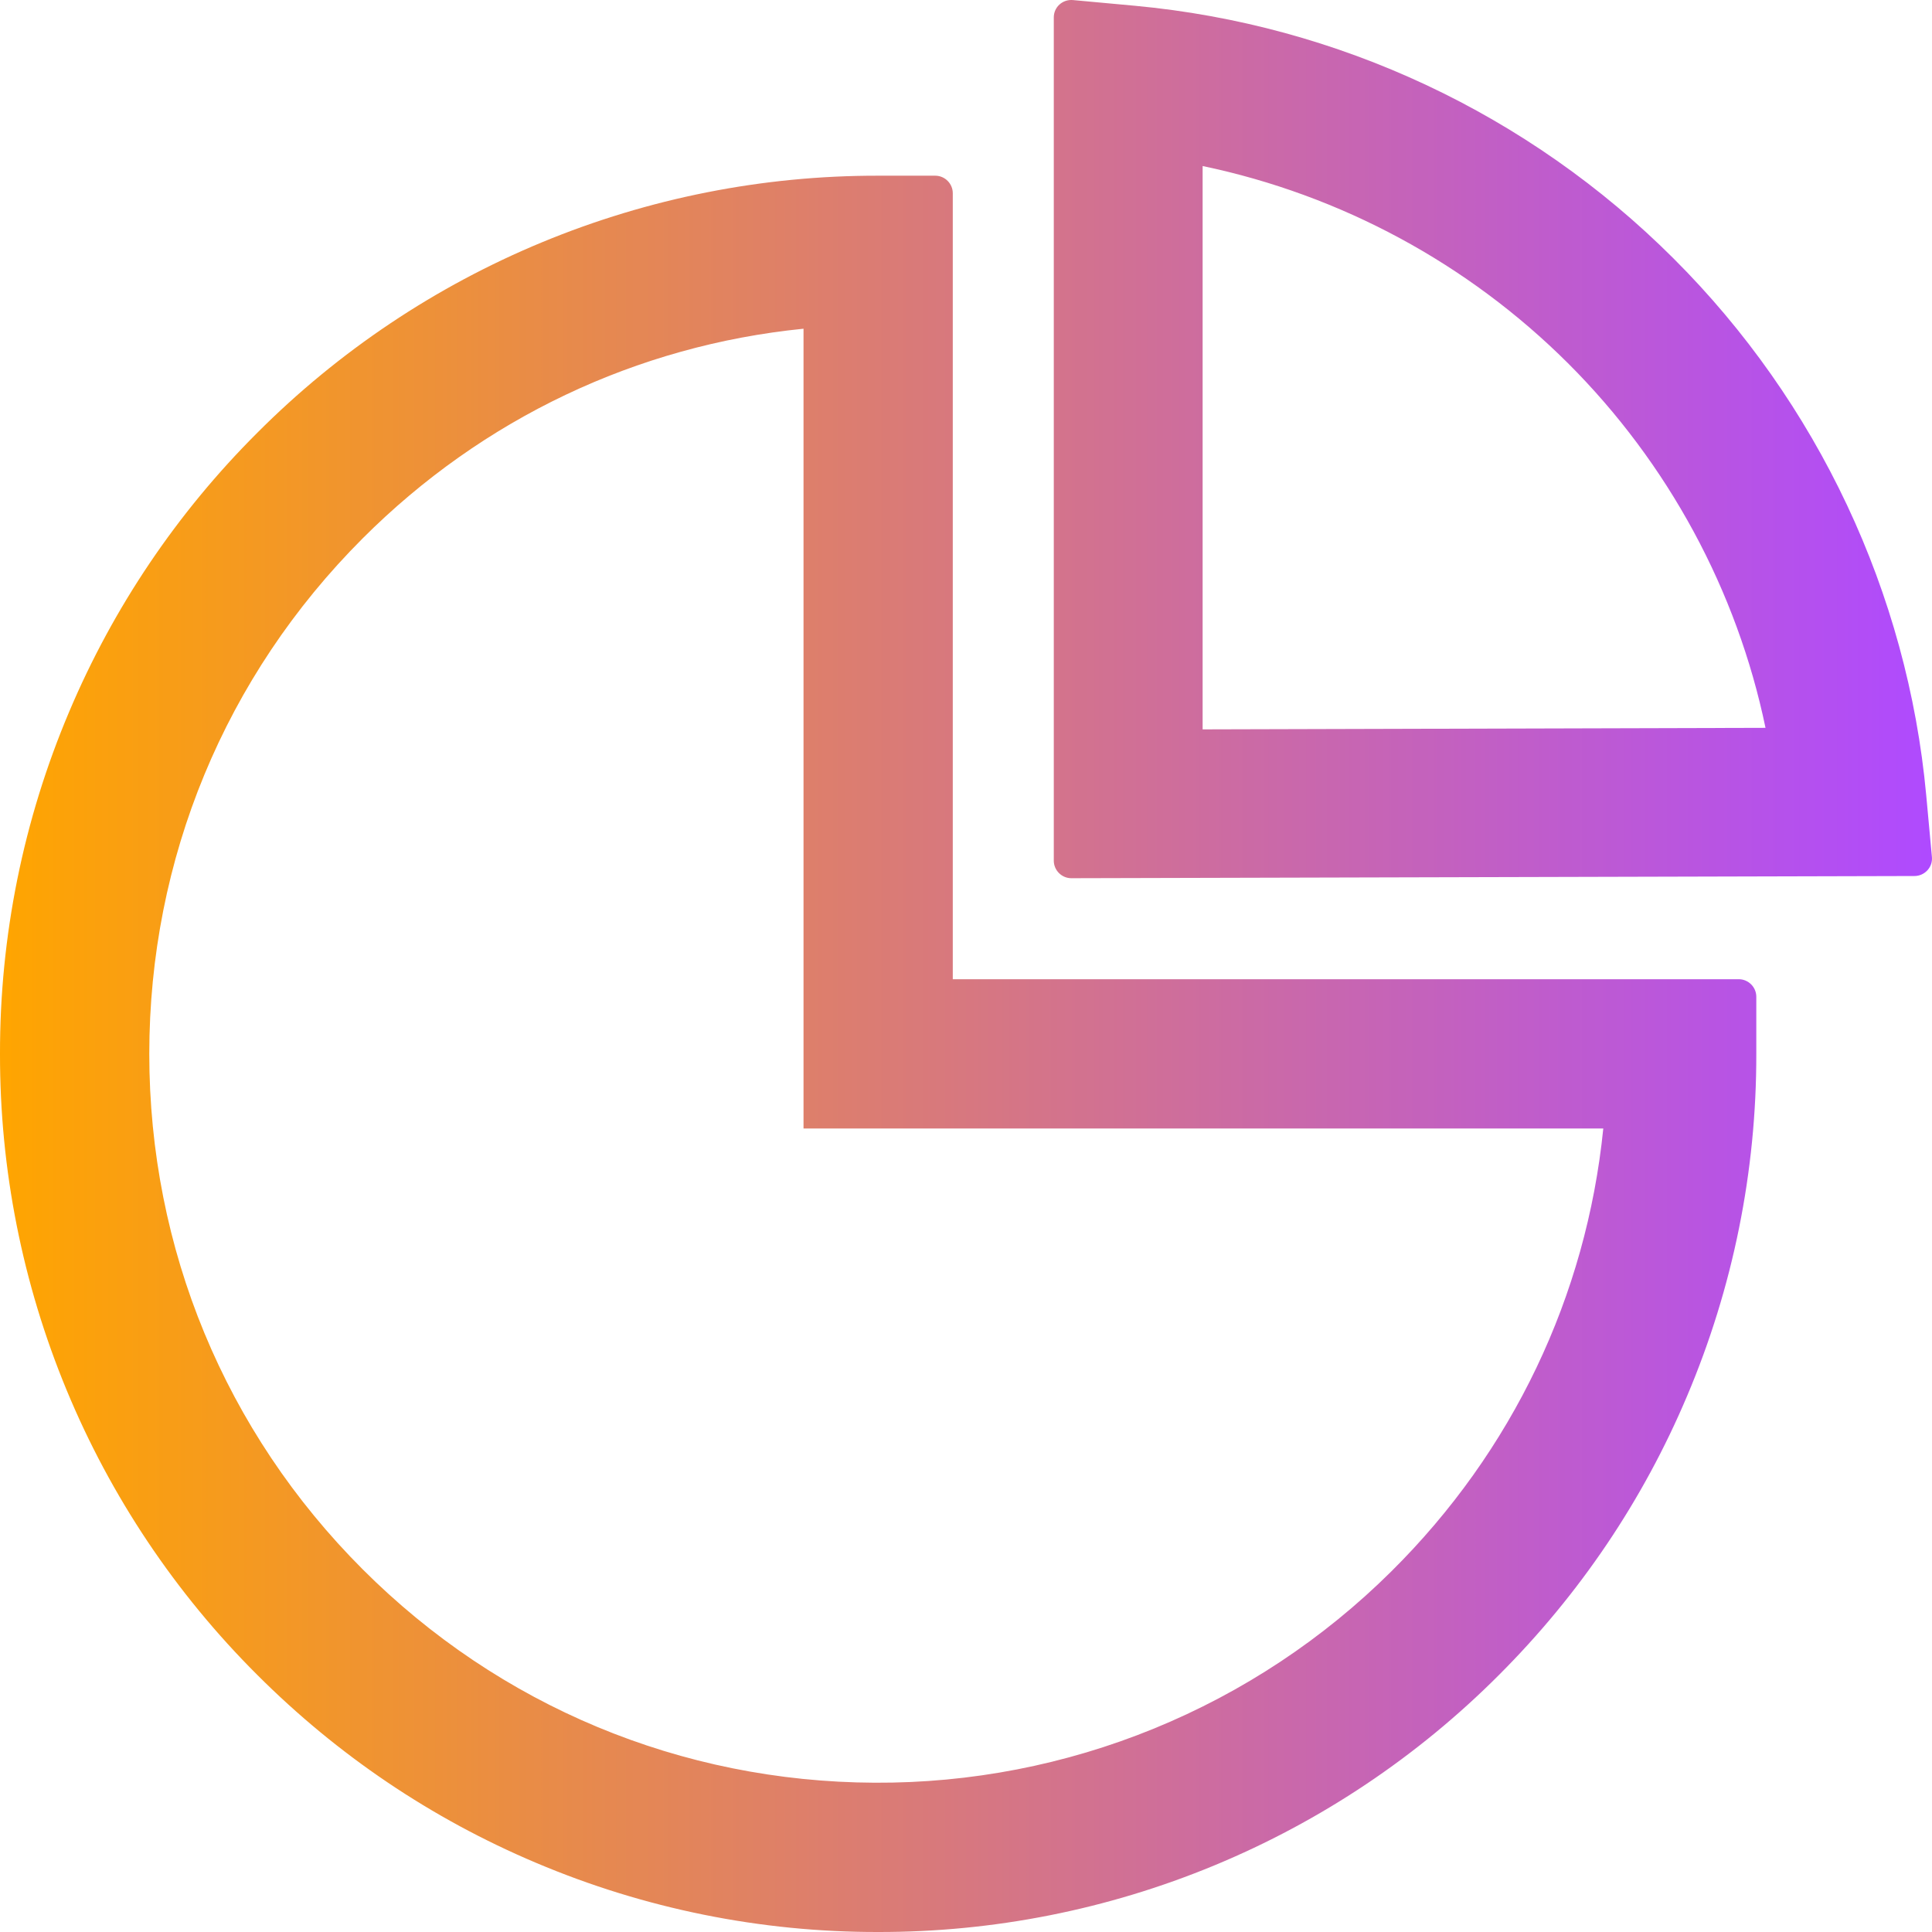 <svg width="100" height="100" viewBox="0 0 100 100" fill="none" xmlns="http://www.w3.org/2000/svg">
<path d="M89.997 50.684H49.316V10.003C49.316 9.503 48.907 9.094 48.407 9.094H45.453C39.484 9.084 33.572 10.255 28.057 12.539C22.542 14.822 17.533 18.174 13.318 22.4C9.167 26.538 5.86 31.444 3.579 36.843C1.207 42.443 -0.011 48.465 6.89877e-05 54.547C-0.01 60.516 1.161 66.428 3.445 71.943C5.728 77.458 9.08 82.467 13.306 86.682C17.477 90.853 22.34 94.136 27.749 96.421C33.349 98.793 39.371 100.011 45.453 100C51.422 100.01 57.334 98.839 62.849 96.555C68.364 94.272 73.373 90.92 77.588 86.694C81.759 82.523 85.043 77.66 87.326 72.251C89.699 66.651 90.917 60.629 90.906 54.547V51.593C90.906 51.093 90.497 50.684 89.997 50.684ZM72.009 81.341C68.49 84.833 64.317 87.595 59.729 89.471C55.141 91.347 50.228 92.299 45.271 92.273C35.26 92.228 25.851 88.307 18.772 81.228C11.647 74.103 7.727 64.626 7.727 54.547C7.727 44.468 11.647 34.991 18.772 27.866C24.977 21.662 32.965 17.878 41.59 17.014V58.41H82.986C82.111 67.081 78.293 75.114 72.009 81.341ZM99.996 44.365L99.701 41.161C98.735 30.696 94.088 20.821 86.611 13.367C79.129 5.899 69.274 1.277 58.748 0.299L55.532 0.003C54.998 -0.042 54.544 0.367 54.544 0.901V44.547C54.544 45.047 54.953 45.456 55.453 45.456L99.088 45.343C99.622 45.343 100.042 44.888 99.996 44.365ZM62.248 37.752V8.594C69.406 10.092 75.975 13.637 81.156 18.798C86.349 23.98 89.906 30.571 91.383 37.673L62.248 37.752Z" fill="url(#paint0_linear)"/>
<defs>
<linearGradient id="paint0_linear" x1="0" y1="50" x2="100" y2="50" gradientUnits="userSpaceOnUse">
<stop stop-color="#ffa500"/>
<stop offset="1" stop-color="#af4aff"/>
</linearGradient>
</defs>
</svg>
